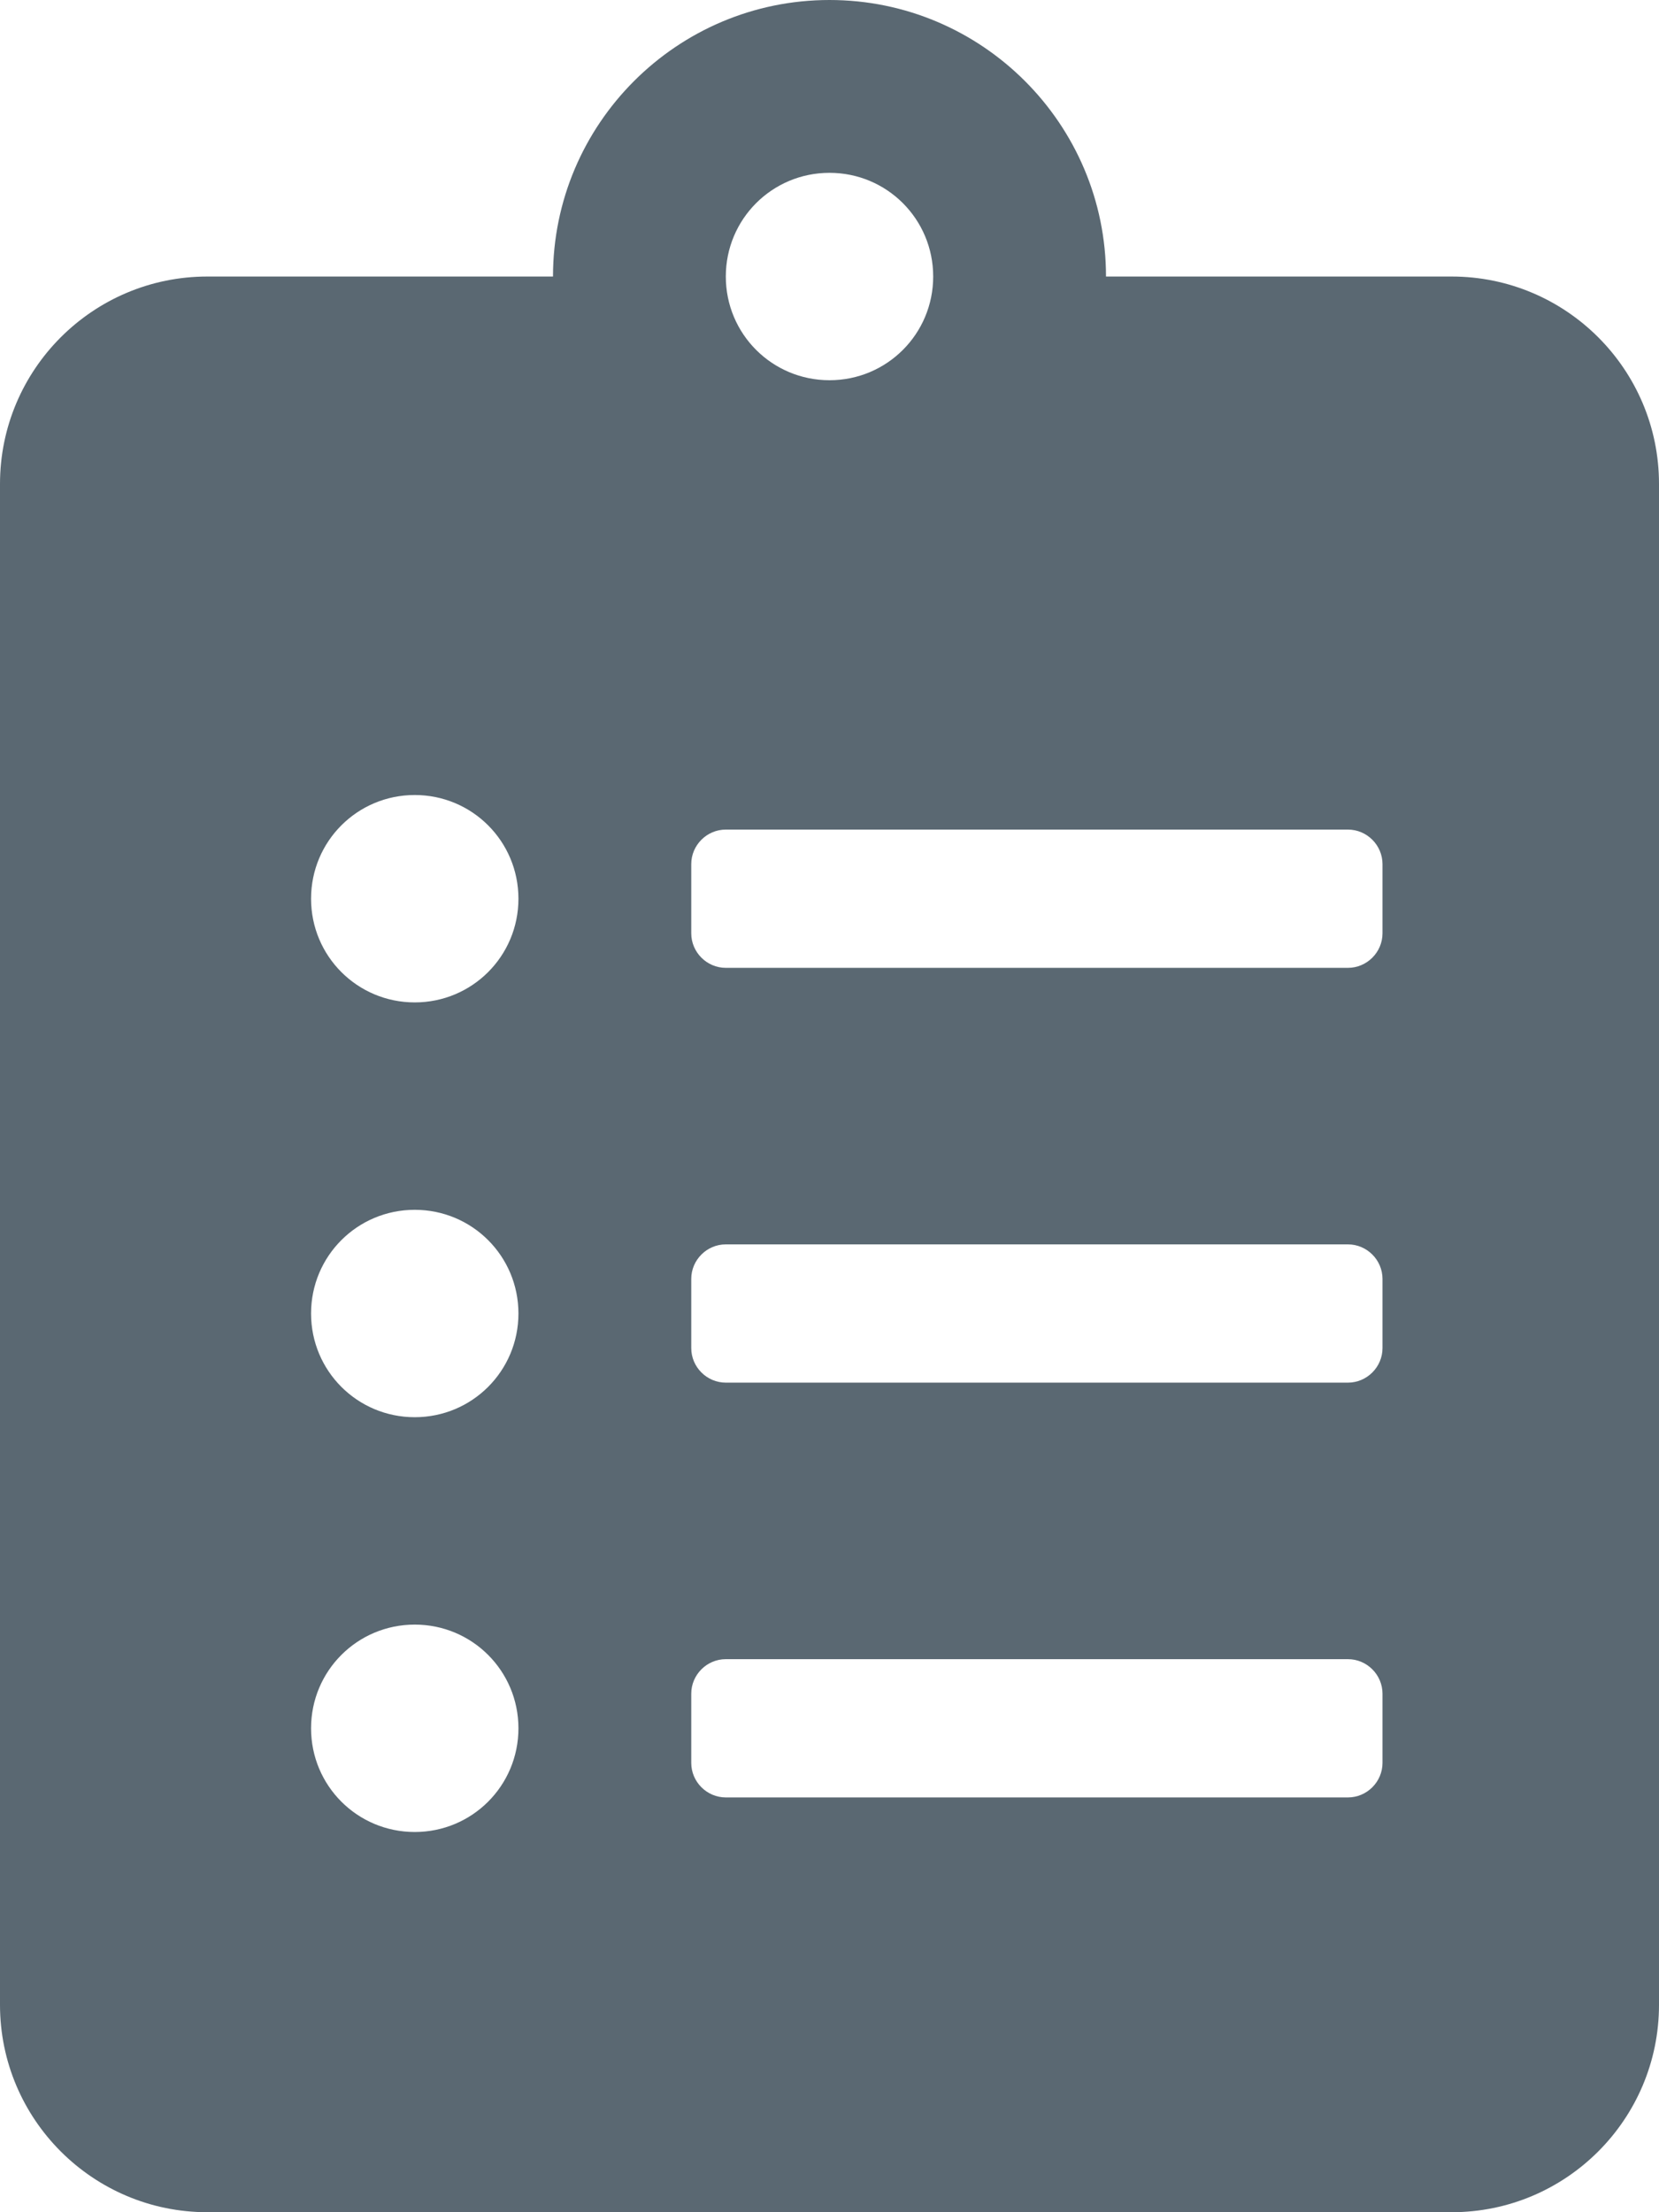 <svg width="18" height="24" viewBox="0 0 18 24" fill="none" xmlns="http://www.w3.org/2000/svg">
<path d="M15.75 3H12C12 1.345 10.655 0 9 0C7.345 0 6 1.345 6 3H2.25C1.008 3 0 4.008 0 5.25V21.75C0 22.992 1.008 24 2.25 24H15.75C16.992 24 18 22.992 18 21.75V5.25C18 4.008 16.992 3 15.75 3ZM4.5 19.875C3.877 19.875 3.375 19.373 3.375 18.75C3.375 18.127 3.877 17.625 4.5 17.625C5.123 17.625 5.625 18.127 5.625 18.75C5.625 19.373 5.123 19.875 4.5 19.875ZM4.5 15.375C3.877 15.375 3.375 14.873 3.375 14.25C3.375 13.627 3.877 13.125 4.5 13.125C5.123 13.125 5.625 13.627 5.625 14.25C5.625 14.873 5.123 15.375 4.5 15.375ZM4.5 10.875C3.877 10.875 3.375 10.373 3.375 9.75C3.375 9.127 3.877 8.625 4.5 8.625C5.123 8.625 5.625 9.127 5.625 9.75C5.625 10.373 5.123 10.875 4.5 10.875ZM9 1.875C9.623 1.875 10.125 2.377 10.125 3C10.125 3.623 9.623 4.125 9 4.125C8.377 4.125 7.875 3.623 7.875 3C7.875 2.377 8.377 1.875 9 1.875ZM15 19.125C15 19.331 14.831 19.5 14.625 19.5H7.875C7.669 19.5 7.5 19.331 7.5 19.125V18.375C7.5 18.169 7.669 18 7.875 18H14.625C14.831 18 15 18.169 15 18.375V19.125ZM15 14.625C15 14.831 14.831 15 14.625 15H7.875C7.669 15 7.5 14.831 7.5 14.625V13.875C7.5 13.669 7.669 13.5 7.875 13.5H14.625C14.831 13.5 15 13.669 15 13.875V14.625ZM15 10.125C15 10.331 14.831 10.5 14.625 10.5H7.875C7.669 10.5 7.5 10.331 7.5 10.125V9.375C7.5 9.169 7.669 9 7.875 9H14.625C14.831 9 15 9.169 15 9.375V10.125Z" fill="#5A6872"/>
</svg>
